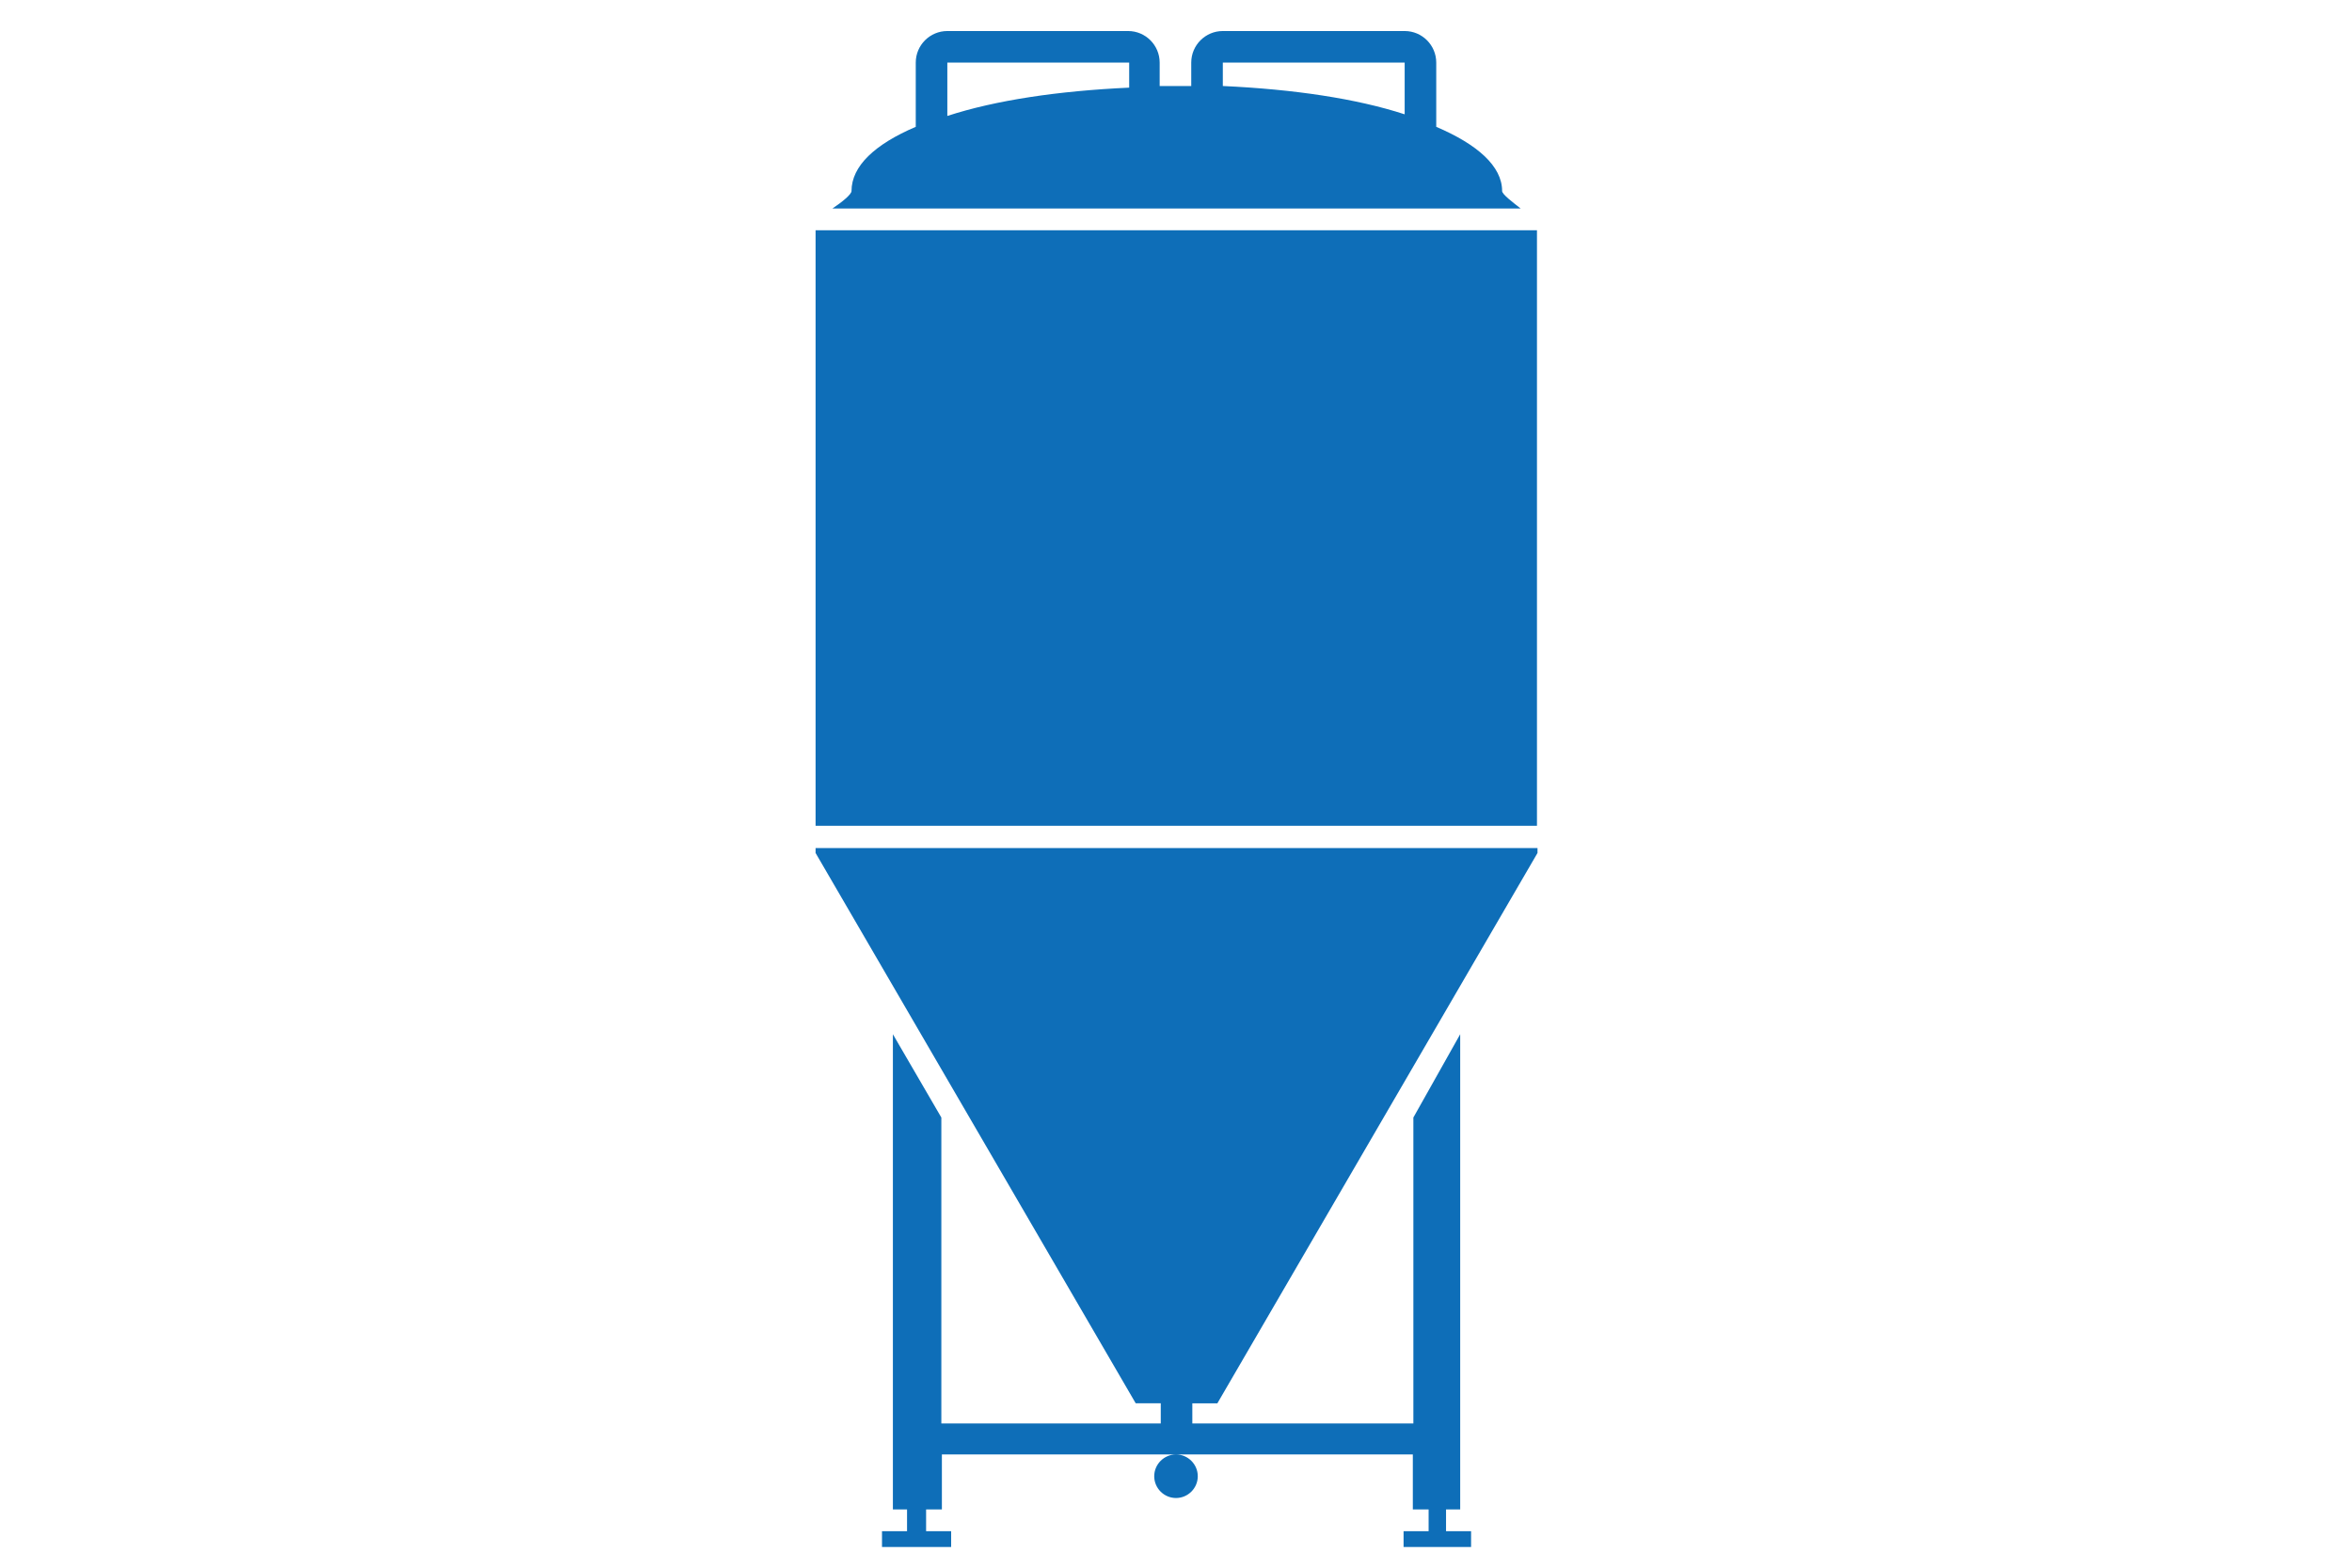 <svg xmlns="http://www.w3.org/2000/svg" xmlns:xlink="http://www.w3.org/1999/xlink" version="1.1" x="0px" y="0px" viewBox="0 0 432 288" enable-background="new 0 0 432 288" xml:space="preserve">
<g fill="#0E6EB8">
<path d="M149.8,156.7l58.8,101.1h4.6v3.7h-40.3v-56.2l-8.9-15.3v87.3h2.6v4h-4.6v2.9h12.7v-2.9h-4.6v-4h2.9v-10.1H216   c-2.2,0-4,1.8-4,4c0,2.2,1.8,4,4,4s4-1.8,4-4c0-2.2-1.8-4-4-4h43.5v10.1h2.9v4h-4.6v2.9h12.4v-2.9h-4.6v-4h2.6v-87.3l-8.6,15.3   v56.2h-40.6v-3.7h4.6l58.8-101.1v-0.9H149.8V156.7z"></path>
<path d="M275.9,35.1c0-4.6-4.6-8.6-12.1-11.8V11.5c0-3.2-2.6-5.8-5.8-5.8h-33.4c-3.2,0-5.8,2.6-5.8,5.8v4.3c-0.9,0-2,0-2.9,0   c-1.2,0-2,0-2.9,0v-4.3c0-3.2-2.6-5.8-5.8-5.8H174c-3.2,0-5.8,2.6-5.8,5.8v11.8c-7.5,3.2-11.8,7.2-11.8,11.8c0,0.6-1.7,2-3.5,3.2   h126.4C277.9,37.2,275.9,35.7,275.9,35.1z M207.4,16.1c-13,0.6-24.5,2.3-33.4,5.2v-9.8h33.4V16.1z M258,21   c-8.9-2.9-20.4-4.6-33.4-5.2v-4.3H258V21z"></path>
<rect x="149.8" y="42.3" width="132.5" height="109.4"></rect>
</g>
</svg>
